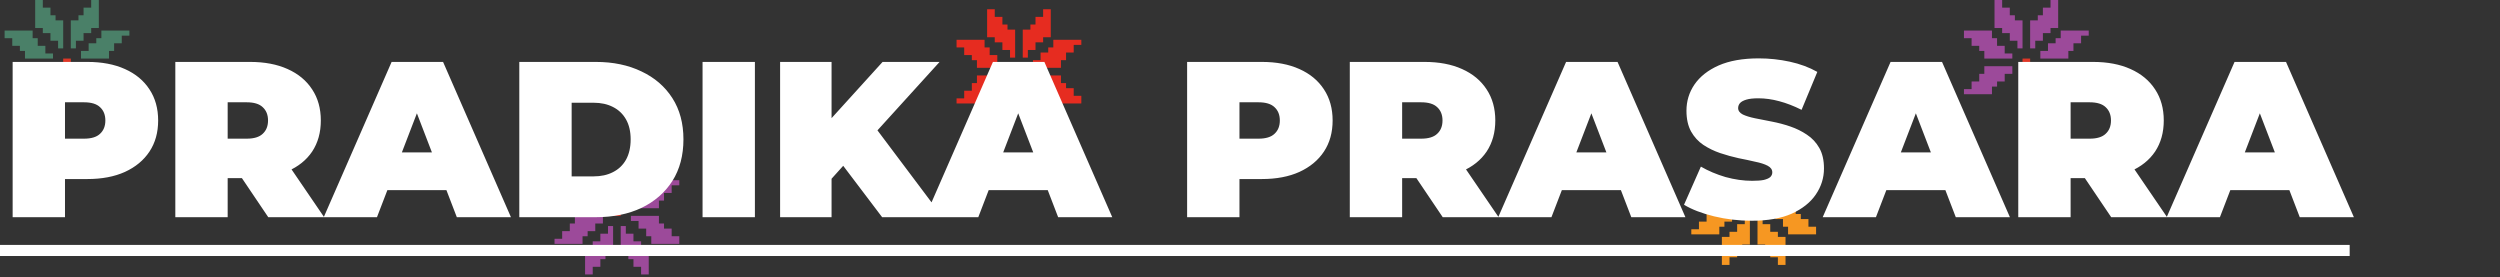 <svg width="541" height="60" viewBox="0 0 541 60" fill="none" xmlns="http://www.w3.org/2000/svg">
<rect x="0" y="0" width="541" height="60" fill="#333333" stroke="none"/>
<path d="M9.266 0H7.613V6.061H9.266V7.163H10.919V8.816H12.572V10.469H13.675V4.408H12.021V3.306H10.919V1.653H9.266V0Z" fill="#4A8068"/>
<path d="M19.734 0H21.387V6.061H19.734V7.163H18.081V8.816H16.427V10.469H15.325V4.408H16.979V3.306H18.081V1.653H19.734V0Z" fill="#4A8068"/>
<path d="M17.53 11.02L17.53 12.673L23.591 12.673L23.591 11.02L24.694 11.02L24.694 9.367L26.347 9.367L26.347 7.714L28 7.714L28 6.612L21.938 6.612L21.938 8.265L20.836 8.265L20.836 9.367L19.183 9.367L19.183 11.02L17.53 11.02Z" fill="#4A8068"/>
<path d="M1 8.265L1 6.612L7.061 6.612L7.061 8.265L8.163 8.265L8.163 9.918L9.816 9.918L9.816 11.572L11.469 11.572L11.469 12.674L5.408 12.674L5.408 11.021L4.306 11.021L4.306 9.918L2.653 9.918L2.653 8.265L1 8.265Z" fill="#4A8068"/>
<rect x="13.674" y="12.673" width="1.653" height="1.653" fill="#DF3727"/>
<path d="M433.266 0H431.613V6.061H433.266V7.163H434.919V8.816H436.572V10.469H437.675V4.408H436.021V3.306H434.919V1.653H433.266V0Z" fill="#9C4A9A"/>
<path d="M443.734 0H445.387V6.061H443.734V7.163H442.081V8.816H440.428V10.469H439.325V4.408H440.979V3.306H442.081V1.653H443.734V0Z" fill="#9C4A9A"/>
<path d="M441.53 11.02L441.53 12.673L447.592 12.673L447.592 11.02L448.694 11.02L448.694 9.367L450.347 9.367L450.347 7.714L452 7.714L452 6.612L445.938 6.612L445.938 8.265L444.836 8.265L444.836 9.367L443.183 9.367L443.183 11.02L441.53 11.02Z" fill="#9C4A9A"/>
<path d="M452 18.735L452 20.388L445.939 20.388L445.939 18.735L444.837 18.735L444.837 17.082L443.184 17.082L443.184 15.428L441.531 15.428L441.531 14.326L447.592 14.326L447.592 15.979L448.694 15.979L448.694 17.082L450.347 17.082L450.347 18.735L452 18.735Z" fill="#9C4A9A"/>
<path d="M425 8.265L425 6.612L431.061 6.612L431.061 8.265L432.163 8.265L432.163 9.918L433.816 9.918L433.816 11.572L435.469 11.572L435.469 12.674L429.408 12.674L429.408 11.021L428.306 11.021L428.306 9.918L426.653 9.918L426.653 8.265L425 8.265Z" fill="#9C4A9A"/>
<path d="M435.47 15.98L435.47 14.327L429.408 14.327L429.408 15.98L428.306 15.98L428.306 17.633L426.653 17.633L426.653 19.286L425 19.286L425 20.388L431.062 20.388L431.062 18.735L432.164 18.735L432.164 17.633L433.817 17.633L433.817 15.98L435.47 15.98Z" fill="#9C4A9A"/>
<rect x="437.674" y="12.673" width="1.653" height="1.653" fill="#DF3727"/>
<path d="M393 49.061L393 50.714L386.939 50.714L386.939 49.061L385.837 49.061L385.837 47.408L384.184 47.408L384.184 45.755L382.531 45.755L382.531 44.653L388.592 44.653L388.592 46.306L389.694 46.306L389.694 47.408L391.347 47.408L391.347 49.061L393 49.061Z" fill="#F69722"/>
<path d="M384.734 57.327H386.387V51.265H384.734V50.163H383.081V48.51H381.428V46.857H380.325V52.919H381.979V54.02H383.081V55.674H384.734V57.327Z" fill="#F69722"/>
<path d="M374.265 57.327H372.612V51.265H374.265V50.163H375.918V48.51H377.571V46.857H378.674V52.919H377.02V54.02H375.918V55.674H374.265V57.327Z" fill="#F69722"/>
<path d="M376.47 46.306L376.47 44.653L370.408 44.653L370.408 46.306L369.306 46.306L369.306 47.959L367.653 47.959L367.653 49.612L366 49.612L366 50.715L372.062 50.715L372.062 49.062L373.164 49.062L373.164 47.959L374.817 47.959L374.817 46.306L376.47 46.306Z" fill="#F69722"/>
<rect x="378.674" y="43" width="1.653" height="1.653" fill="#DF3727"/>
<path d="M136.53 43.408L136.53 45.061L142.592 45.061L142.592 43.408L143.694 43.408L143.694 41.755L145.347 41.755L145.347 40.102L147 40.102L147 39L140.938 39L140.938 40.653L139.836 40.653L139.836 41.755L138.183 41.755L138.183 43.408L136.53 43.408Z" fill="#9C4A9A"/>
<path d="M147 51.122L147 52.775L140.939 52.775L140.939 51.122L139.837 51.122L139.837 49.469L138.184 49.469L138.184 47.816L136.531 47.816L136.531 46.714L142.592 46.714L142.592 48.367L143.694 48.367L143.694 49.469L145.347 49.469L145.347 51.122L147 51.122Z" fill="#9C4A9A"/>
<path d="M138.734 59.388H140.387V53.327H138.734V52.224H137.081V50.571H135.428V48.918H134.325V54.98H135.979V56.082H137.081V57.735H138.734V59.388Z" fill="#9C4A9A"/>
<path d="M128.265 59.388H126.612V53.327H128.265V52.224H129.918V50.571H131.571V48.918H132.674V54.98H131.02V56.082H129.918V57.735H128.265V59.388Z" fill="#9C4A9A"/>
<path d="M130.47 48.367L130.47 46.714L124.408 46.714L124.408 48.367L123.306 48.367L123.306 50.02L121.653 50.02L121.653 51.673L120 51.673L120 52.776L126.062 52.776L126.062 51.123L127.164 51.123L127.164 50.02L128.817 50.02L128.817 48.367L130.47 48.367Z" fill="#9C4A9A"/>
<rect x="132.674" y="45.061" width="1.653" height="1.653" fill="#DF3727"/>
<path d="M215.266 2H213.613V8.061H215.266V9.163H216.919V10.816H218.572V12.469H219.675V6.408H218.021V5.306H216.919V3.653H215.266V2Z" fill="#E62C20"/>
<path d="M225.734 2H227.387V8.061H225.734V9.163H224.081V10.816H222.428V12.469H221.325V6.408H222.979V5.306H224.081V3.653H225.734V2Z" fill="#E62C20"/>
<path d="M223.53 13.02L223.53 14.673L229.592 14.673L229.592 13.02L230.694 13.02L230.694 11.367L232.347 11.367L232.347 9.714L234 9.714L234 8.612L227.938 8.612L227.938 10.265L226.836 10.265L226.836 11.367L225.183 11.367L225.183 13.02L223.53 13.02Z" fill="#E62C20"/>
<path d="M234 20.735L234 22.388L227.939 22.388L227.939 20.735L226.837 20.735L226.837 19.082L225.184 19.082L225.184 17.428L223.531 17.428L223.531 16.326L229.592 16.326L229.592 17.98L230.694 17.98L230.694 19.082L232.347 19.082L232.347 20.735L234 20.735Z" fill="#E62C20"/>
<path d="M207 10.265L207 8.612L213.061 8.612L213.061 10.265L214.163 10.265L214.163 11.918L215.816 11.918L215.816 13.572L217.469 13.572L217.469 14.674L211.408 14.674L211.408 13.021L210.306 13.021L210.306 11.918L208.653 11.918L208.653 10.265L207 10.265Z" fill="#E62C20"/>
<path d="M217.47 17.98L217.47 16.327L211.408 16.327L211.408 17.98L210.306 17.98L210.306 19.633L208.653 19.633L208.653 21.286L207 21.286L207 22.388L213.062 22.388L213.062 20.735L214.164 20.735L214.164 19.633L215.817 19.633L215.817 17.98L217.47 17.98Z" fill="#E62C20"/>
<rect x="219.674" y="14.673" width="1.653" height="1.653" fill="#DF3727"/>
<path d="M2.736 47V13.4H18.912C22.048 13.4 24.752 13.912 27.024 14.936C29.328 15.96 31.104 17.432 32.352 19.352C33.6 21.24 34.224 23.48 34.224 26.072C34.224 28.664 33.6 30.904 32.352 32.792C31.104 34.68 29.328 36.152 27.024 37.208C24.752 38.232 22.048 38.744 18.912 38.744H9.024L14.064 33.896V47H2.736ZM14.064 35.144L9.024 30.008H18.192C19.76 30.008 20.912 29.656 21.648 28.952C22.416 28.248 22.8 27.288 22.8 26.072C22.8 24.856 22.416 23.896 21.648 23.192C20.912 22.488 19.76 22.136 18.192 22.136H9.024L14.064 17V35.144ZM37.939 47V13.4H54.115C57.251 13.4 59.955 13.912 62.227 14.936C64.531 15.96 66.307 17.432 67.555 19.352C68.803 21.24 69.427 23.48 69.427 26.072C69.427 28.664 68.803 30.904 67.555 32.792C66.307 34.648 64.531 36.072 62.227 37.064C59.955 38.056 57.251 38.552 54.115 38.552H44.227L49.267 33.896V47H37.939ZM58.051 47L49.795 34.76H61.795L70.147 47H58.051ZM49.267 35.144L44.227 30.008H53.395C54.963 30.008 56.115 29.656 56.851 28.952C57.619 28.248 58.003 27.288 58.003 26.072C58.003 24.856 57.619 23.896 56.851 23.192C56.115 22.488 54.963 22.136 53.395 22.136H44.227L49.267 17V35.144ZM70.057 47L84.745 13.4H95.881L110.569 47H98.857L88.009 18.776H92.425L81.577 47H70.057ZM78.793 41.144L81.673 32.984H97.129L100.009 41.144H78.793ZM112.377 47V13.4H128.937C132.681 13.4 135.977 14.088 138.825 15.464C141.673 16.808 143.897 18.728 145.497 21.224C147.097 23.72 147.897 26.696 147.897 30.152C147.897 33.64 147.097 36.648 145.497 39.176C143.897 41.672 141.673 43.608 138.825 44.984C135.977 46.328 132.681 47 128.937 47H112.377ZM123.705 38.168H128.457C130.057 38.168 131.449 37.864 132.633 37.256C133.849 36.648 134.793 35.752 135.465 34.568C136.137 33.352 136.473 31.88 136.473 30.152C136.473 28.456 136.137 27.016 135.465 25.832C134.793 24.648 133.849 23.752 132.633 23.144C131.449 22.536 130.057 22.232 128.457 22.232H123.705V38.168ZM152.033 47V13.4H163.361V47H152.033ZM178.942 39.8L178.318 27.368L190.99 13.4H203.326L189.118 29.048L182.83 35.48L178.942 39.8ZM168.814 47V13.4H179.95V47H168.814ZM190.894 47L181.006 33.944L188.35 26.168L203.998 47H190.894ZM200.182 47L214.87 13.4H226.006L240.694 47H228.982L218.134 18.776H222.55L211.702 47H200.182ZM208.918 41.144L211.798 32.984H227.254L230.134 41.144H208.918ZM256.892 47V13.4H273.068C276.204 13.4 278.908 13.912 281.18 14.936C283.484 15.96 285.26 17.432 286.508 19.352C287.756 21.24 288.38 23.48 288.38 26.072C288.38 28.664 287.756 30.904 286.508 32.792C285.26 34.68 283.484 36.152 281.18 37.208C278.908 38.232 276.204 38.744 273.068 38.744H263.18L268.22 33.896V47H256.892ZM268.22 35.144L263.18 30.008H272.348C273.916 30.008 275.068 29.656 275.804 28.952C276.572 28.248 276.956 27.288 276.956 26.072C276.956 24.856 276.572 23.896 275.804 23.192C275.068 22.488 273.916 22.136 272.348 22.136H263.18L268.22 17V35.144ZM292.095 47V13.4H308.271C311.407 13.4 314.111 13.912 316.383 14.936C318.687 15.96 320.463 17.432 321.711 19.352C322.959 21.24 323.583 23.48 323.583 26.072C323.583 28.664 322.959 30.904 321.711 32.792C320.463 34.648 318.687 36.072 316.383 37.064C314.111 38.056 311.407 38.552 308.271 38.552H298.383L303.423 33.896V47H292.095ZM312.207 47L303.951 34.76H315.951L324.303 47H312.207ZM303.423 35.144L298.383 30.008H307.551C309.119 30.008 310.271 29.656 311.007 28.952C311.775 28.248 312.159 27.288 312.159 26.072C312.159 24.856 311.775 23.896 311.007 23.192C310.271 22.488 309.119 22.136 307.551 22.136H298.383L303.423 17V35.144ZM324.213 47L338.901 13.4H350.037L364.725 47H353.013L342.165 18.776H346.581L335.733 47H324.213ZM332.949 41.144L335.829 32.984H351.285L354.165 41.144H332.949ZM379.061 47.768C376.245 47.768 373.525 47.448 370.901 46.808C368.277 46.168 366.117 45.336 364.421 44.312L368.069 36.056C369.669 36.984 371.445 37.736 373.397 38.312C375.381 38.856 377.301 39.128 379.157 39.128C380.245 39.128 381.093 39.064 381.701 38.936C382.341 38.776 382.805 38.568 383.093 38.312C383.381 38.024 383.525 37.688 383.525 37.304C383.525 36.696 383.189 36.216 382.517 35.864C381.845 35.512 380.949 35.224 379.829 35C378.741 34.744 377.541 34.488 376.229 34.232C374.917 33.944 373.589 33.576 372.245 33.128C370.933 32.68 369.717 32.088 368.597 31.352C367.509 30.616 366.629 29.656 365.957 28.472C365.285 27.256 364.949 25.752 364.949 23.96C364.949 21.88 365.525 19.992 366.677 18.296C367.861 16.568 369.605 15.192 371.909 14.168C374.245 13.144 377.141 12.632 380.597 12.632C382.869 12.632 385.109 12.872 387.317 13.352C389.525 13.832 391.509 14.568 393.269 15.56L389.861 23.768C388.197 22.936 386.581 22.312 385.013 21.896C383.477 21.48 381.973 21.272 380.501 21.272C379.413 21.272 378.549 21.368 377.909 21.56C377.269 21.752 376.805 22.008 376.517 22.328C376.261 22.648 376.133 23 376.133 23.384C376.133 23.96 376.469 24.424 377.141 24.776C377.813 25.096 378.693 25.368 379.781 25.592C380.901 25.816 382.117 26.056 383.429 26.312C384.773 26.568 386.101 26.92 387.413 27.368C388.725 27.816 389.925 28.408 391.013 29.144C392.133 29.88 393.029 30.84 393.701 32.024C394.373 33.208 394.709 34.68 394.709 36.44C394.709 38.488 394.117 40.376 392.933 42.104C391.781 43.8 390.053 45.176 387.749 46.232C385.445 47.256 382.549 47.768 379.061 47.768ZM394.432 47L409.12 13.4H420.256L434.944 47H423.232L412.384 18.776H416.8L405.952 47H394.432ZM403.168 41.144L406.048 32.984H421.504L424.384 41.144H403.168ZM436.752 47V13.4H452.928C456.064 13.4 458.768 13.912 461.04 14.936C463.344 15.96 465.12 17.432 466.368 19.352C467.616 21.24 468.24 23.48 468.24 26.072C468.24 28.664 467.616 30.904 466.368 32.792C465.12 34.648 463.344 36.072 461.04 37.064C458.768 38.056 456.064 38.552 452.928 38.552H443.04L448.08 33.896V47H436.752ZM456.864 47L448.608 34.76H460.608L468.96 47H456.864ZM448.08 35.144L443.04 30.008H452.208C453.776 30.008 454.928 29.656 455.664 28.952C456.432 28.248 456.816 27.288 456.816 26.072C456.816 24.856 456.432 23.896 455.664 23.192C454.928 22.488 453.776 22.136 452.208 22.136H443.04L448.08 17V35.144ZM468.869 47L483.557 13.4H494.693L509.381 47H497.669L486.821 18.776H491.237L480.389 47H468.869ZM477.605 41.144L480.485 32.984H495.941L498.821 41.144H477.605Z" fill="white"/>
<path d="M0 53H508.469V55.4H0V53Z" fill="white"/>
</svg>
